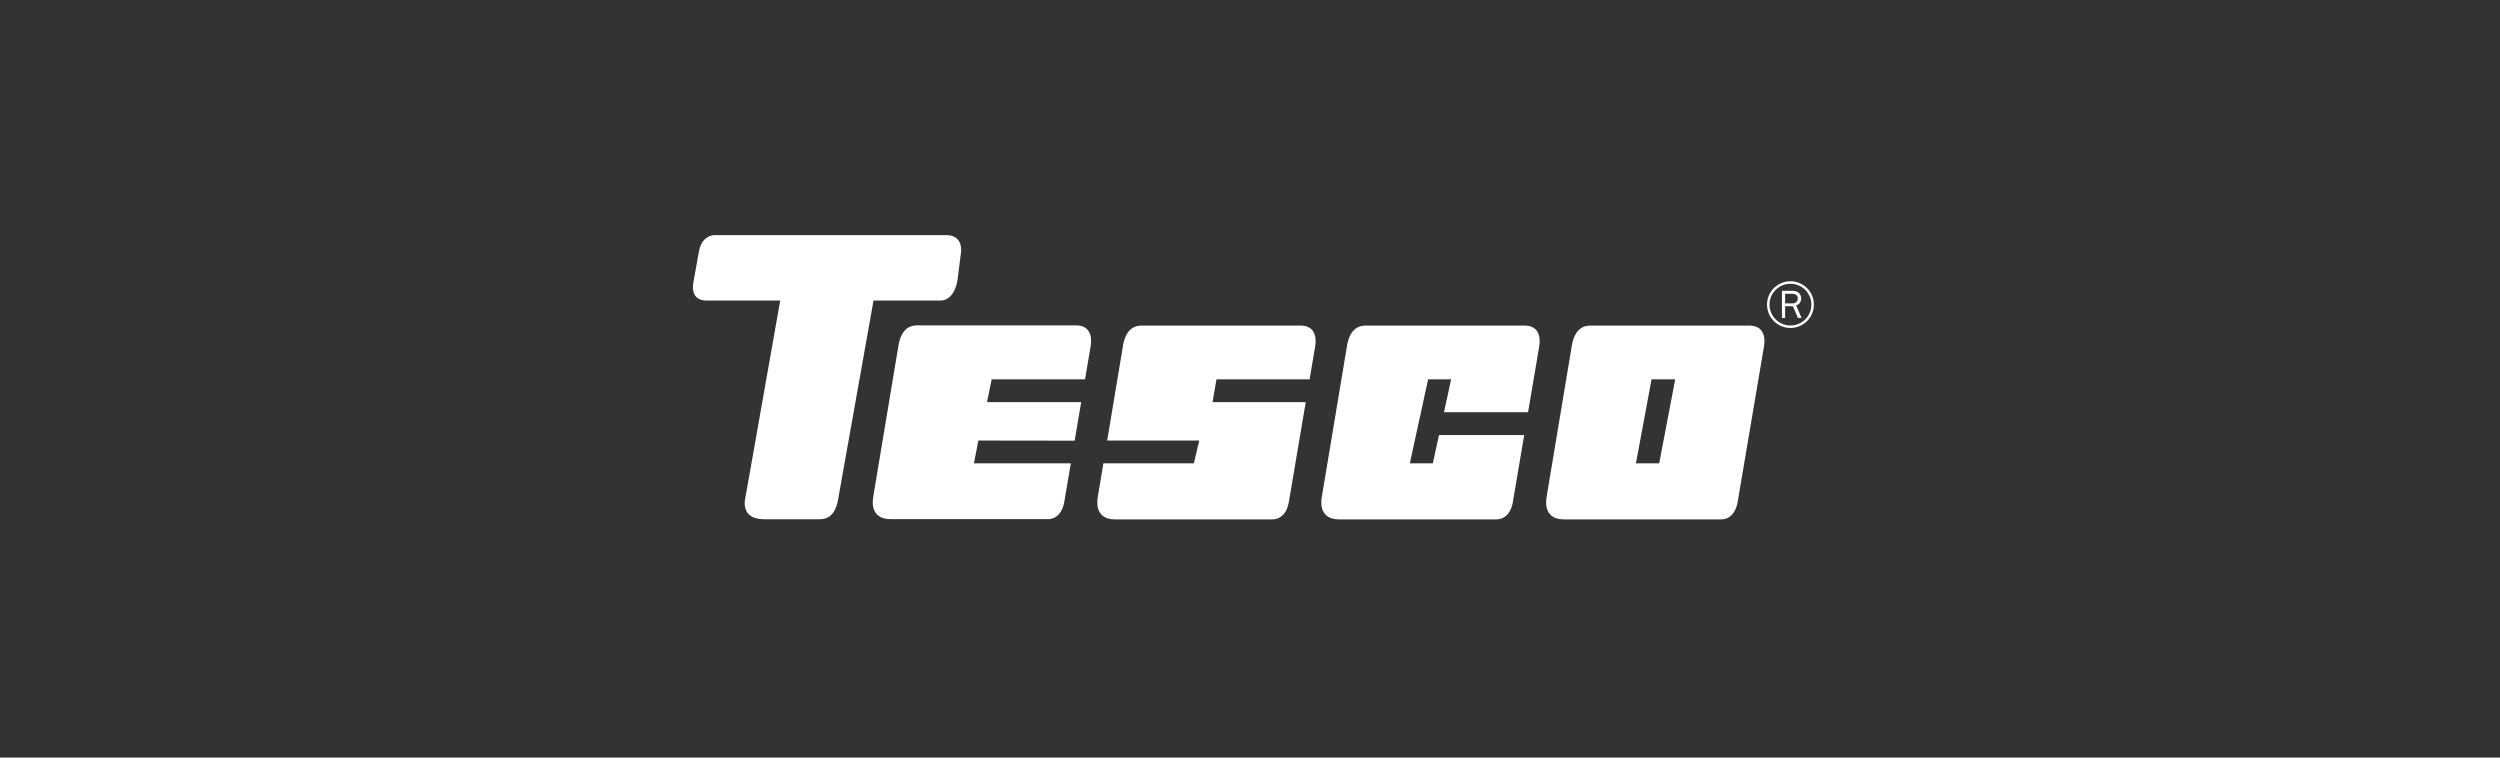 <?xml version="1.0" encoding="UTF-8" standalone="no"?>
<svg width="330px" height="100px" viewBox="0 0 330 100" version="1.1" xmlns="http://www.w3.org/2000/svg" xmlns:xlink="http://www.w3.org/1999/xlink" xmlns:sketch="http://www.bohemiancoding.com/sketch/ns">
    <rect x="0" y="0" width="330" height="100" fill="#333333" stroke="none"/>
    <!-- Generator: Sketch 3.3.2 (12043) - http://www.bohemiancoding.com/sketch -->
    <title>tesco_light</title>
    <desc>Created with Sketch.</desc>
    <defs></defs>
    <g id="Page-1" stroke="none" stroke-width="1" fill="none" fill-rule="evenodd" sketch:type="MSPage">
        <g id="tesco_light" sketch:type="MSArtboardGroup">
            <g id="Group-Copy" sketch:type="MSLayerGroup" transform="translate(90.5, 30)">
                <g id="Group" transform="translate(144.107, 8.102)" fill="#FFFFFF" sketch:type="MSShapeGroup">
                    <path d="M3.192,3.866 L2.721,3.866 L2.059,2.316 L1.029,2.316 L1.029,3.866 L0.611,3.866 L0.611,0.287 L2.024,0.287 C2.407,0.287 2.692,0.392 2.876,0.6 C3.06,0.809 3.153,1.037 3.153,1.285 C3.153,1.477 3.1,1.659 2.998,1.833 C2.894,2.009 2.723,2.133 2.484,2.208 L3.192,3.866 L3.192,3.866 Z M1.029,1.949 L1.966,1.949 C2.213,1.949 2.397,1.884 2.519,1.755 C2.64,1.625 2.702,1.466 2.702,1.278 C2.702,1.09 2.637,0.944 2.509,0.839 C2.379,0.735 2.217,0.682 2.021,0.682 L1.029,0.682 L1.029,1.949 L1.029,1.949 Z" id="Shape"></path>
                </g>
                <g id="Group" transform="translate(142.874, 6.989)" stroke="#FFFFFF" stroke-width="0.33" sketch:type="MSShapeGroup">
                    <path d="M2.966,6.139 C1.349,6.139 0.038,4.832 0.038,3.221 C0.038,1.609 1.349,0.303 2.966,0.303 C4.582,0.303 5.893,1.609 5.893,3.221 C5.893,4.832 4.582,6.139 2.966,6.139 Z" id="Shape"></path>
                </g>
                <g id="Group" transform="translate(0.081, 0.311)" fill="#FFFFFF" sketch:type="MSShapeGroup">
                    <path d="M0.942,6.985 L1.675,2.911 C2.101,0.42 4.113,0.723 4.113,0.723 L34.3,0.723 C36.74,0.723 36.252,3.155 36.252,3.155 L35.825,6.559 C35.338,9.659 33.446,9.355 33.446,9.355 L24.725,9.355 L20.091,35.373 C19.701,38.044 18.371,38.18 17.766,38.226 C17.625,38.237 17.468,38.229 17.468,38.229 L10.273,38.229 C6.919,38.229 7.833,35.251 7.833,35.251 L12.407,9.355 L2.589,9.355 C2.589,9.355 0.516,9.476 0.942,6.985" id="Shape"></path>
                </g>
                <g id="Group" transform="translate(24.644, 12.553)" fill="#FFFFFF" sketch:type="MSShapeGroup">
                    <path d="M26.935,0.398 L6.583,0.398 C5.956,0.398 5.348,0.336 4.786,0.667 C4.272,0.968 3.7,1.606 3.471,2.95 L0.155,22.832 C0.064,23.381 -0.002,23.937 0.152,24.499 C0.349,25.217 0.905,25.974 2.374,25.974 L23.139,25.974 C23.139,25.974 24.555,26.112 25.166,24.384 C25.316,23.957 25.379,23.506 25.449,23.06 C25.449,23.06 25.765,21.195 26.203,18.609 L13.417,18.609 L14,15.598 L26.71,15.615 C26.992,13.951 27.29,12.191 27.572,10.528 L15.148,10.528 L15.756,7.518 L28.082,7.518 C28.514,4.97 28.823,3.138 28.824,3.136 C29.064,1.714 28.617,0.398 26.935,0.398" id="Shape"></path>
                </g>
                <g id="Group" transform="translate(53.672, 12.553)" fill="#FFFFFF" sketch:type="MSShapeGroup">
                    <path d="M27.545,0.427 L7.192,0.427 C6.566,0.427 5.958,0.366 5.396,0.696 C4.881,0.997 4.31,1.636 4.081,2.98 L1.976,15.598 L14.126,15.598 L13.419,18.609 L1.474,18.609 L0.765,22.861 C0.673,23.41 0.607,23.967 0.761,24.528 C0.959,25.246 1.515,26.004 2.983,26.004 L23.749,26.004 C23.749,26.004 25.164,26.142 25.775,24.414 C25.926,23.986 25.988,23.535 26.059,23.089 L28.186,10.531 L15.88,10.531 L16.403,7.521 L28.696,7.518 L29.434,3.165 C29.674,1.744 29.226,0.427 27.545,0.427" id="Shape"></path>
                </g>
                <g id="Group" transform="translate(83.817, 12.553)" fill="#FFFFFF" sketch:type="MSShapeGroup">
                    <path d="M26.972,0.427 L6.62,0.427 C5.993,0.427 5.385,0.366 4.823,0.696 C4.309,0.997 3.737,1.636 3.508,2.98 L0.192,22.861 C0.1,23.41 0.035,23.967 0.189,24.528 C0.386,25.246 0.942,26.004 2.41,26.004 L23.176,26.004 C23.176,26.004 24.592,26.142 25.202,24.414 C25.353,23.986 25.416,23.535 25.486,23.089 L26.878,14.872 L15.631,14.872 L14.815,18.609 L11.782,18.609 L14.196,7.518 L17.235,7.518 L16.287,11.86 L27.388,11.86 L28.861,3.165 C29.102,1.744 28.653,0.427 26.972,0.427" id="Shape"></path>
                </g>
                <g id="Group" transform="translate(112.846, 12.553)" fill="#FFFFFF" sketch:type="MSShapeGroup">
                    <path d="M27.614,0.427 L7.262,0.427 C6.635,0.427 6.027,0.366 5.465,0.696 C4.95,0.997 4.379,1.636 4.15,2.98 L0.834,22.861 C0.742,23.41 0.677,23.967 0.831,24.53 C1.028,25.246 1.584,26.004 3.052,26.004 L23.818,26.004 C23.818,26.004 25.234,26.142 25.844,24.414 C25.996,23.986 26.058,23.535 26.127,23.089 L29.503,3.165 C29.744,1.743 29.295,0.427 27.614,0.427 L27.614,0.427 Z M15.664,18.609 L12.597,18.609 L14.657,7.518 L17.783,7.518 L15.664,18.609 L15.664,18.609 Z" id="Shape"></path>
                </g>
            </g>
        </g>
    </g>
</svg>